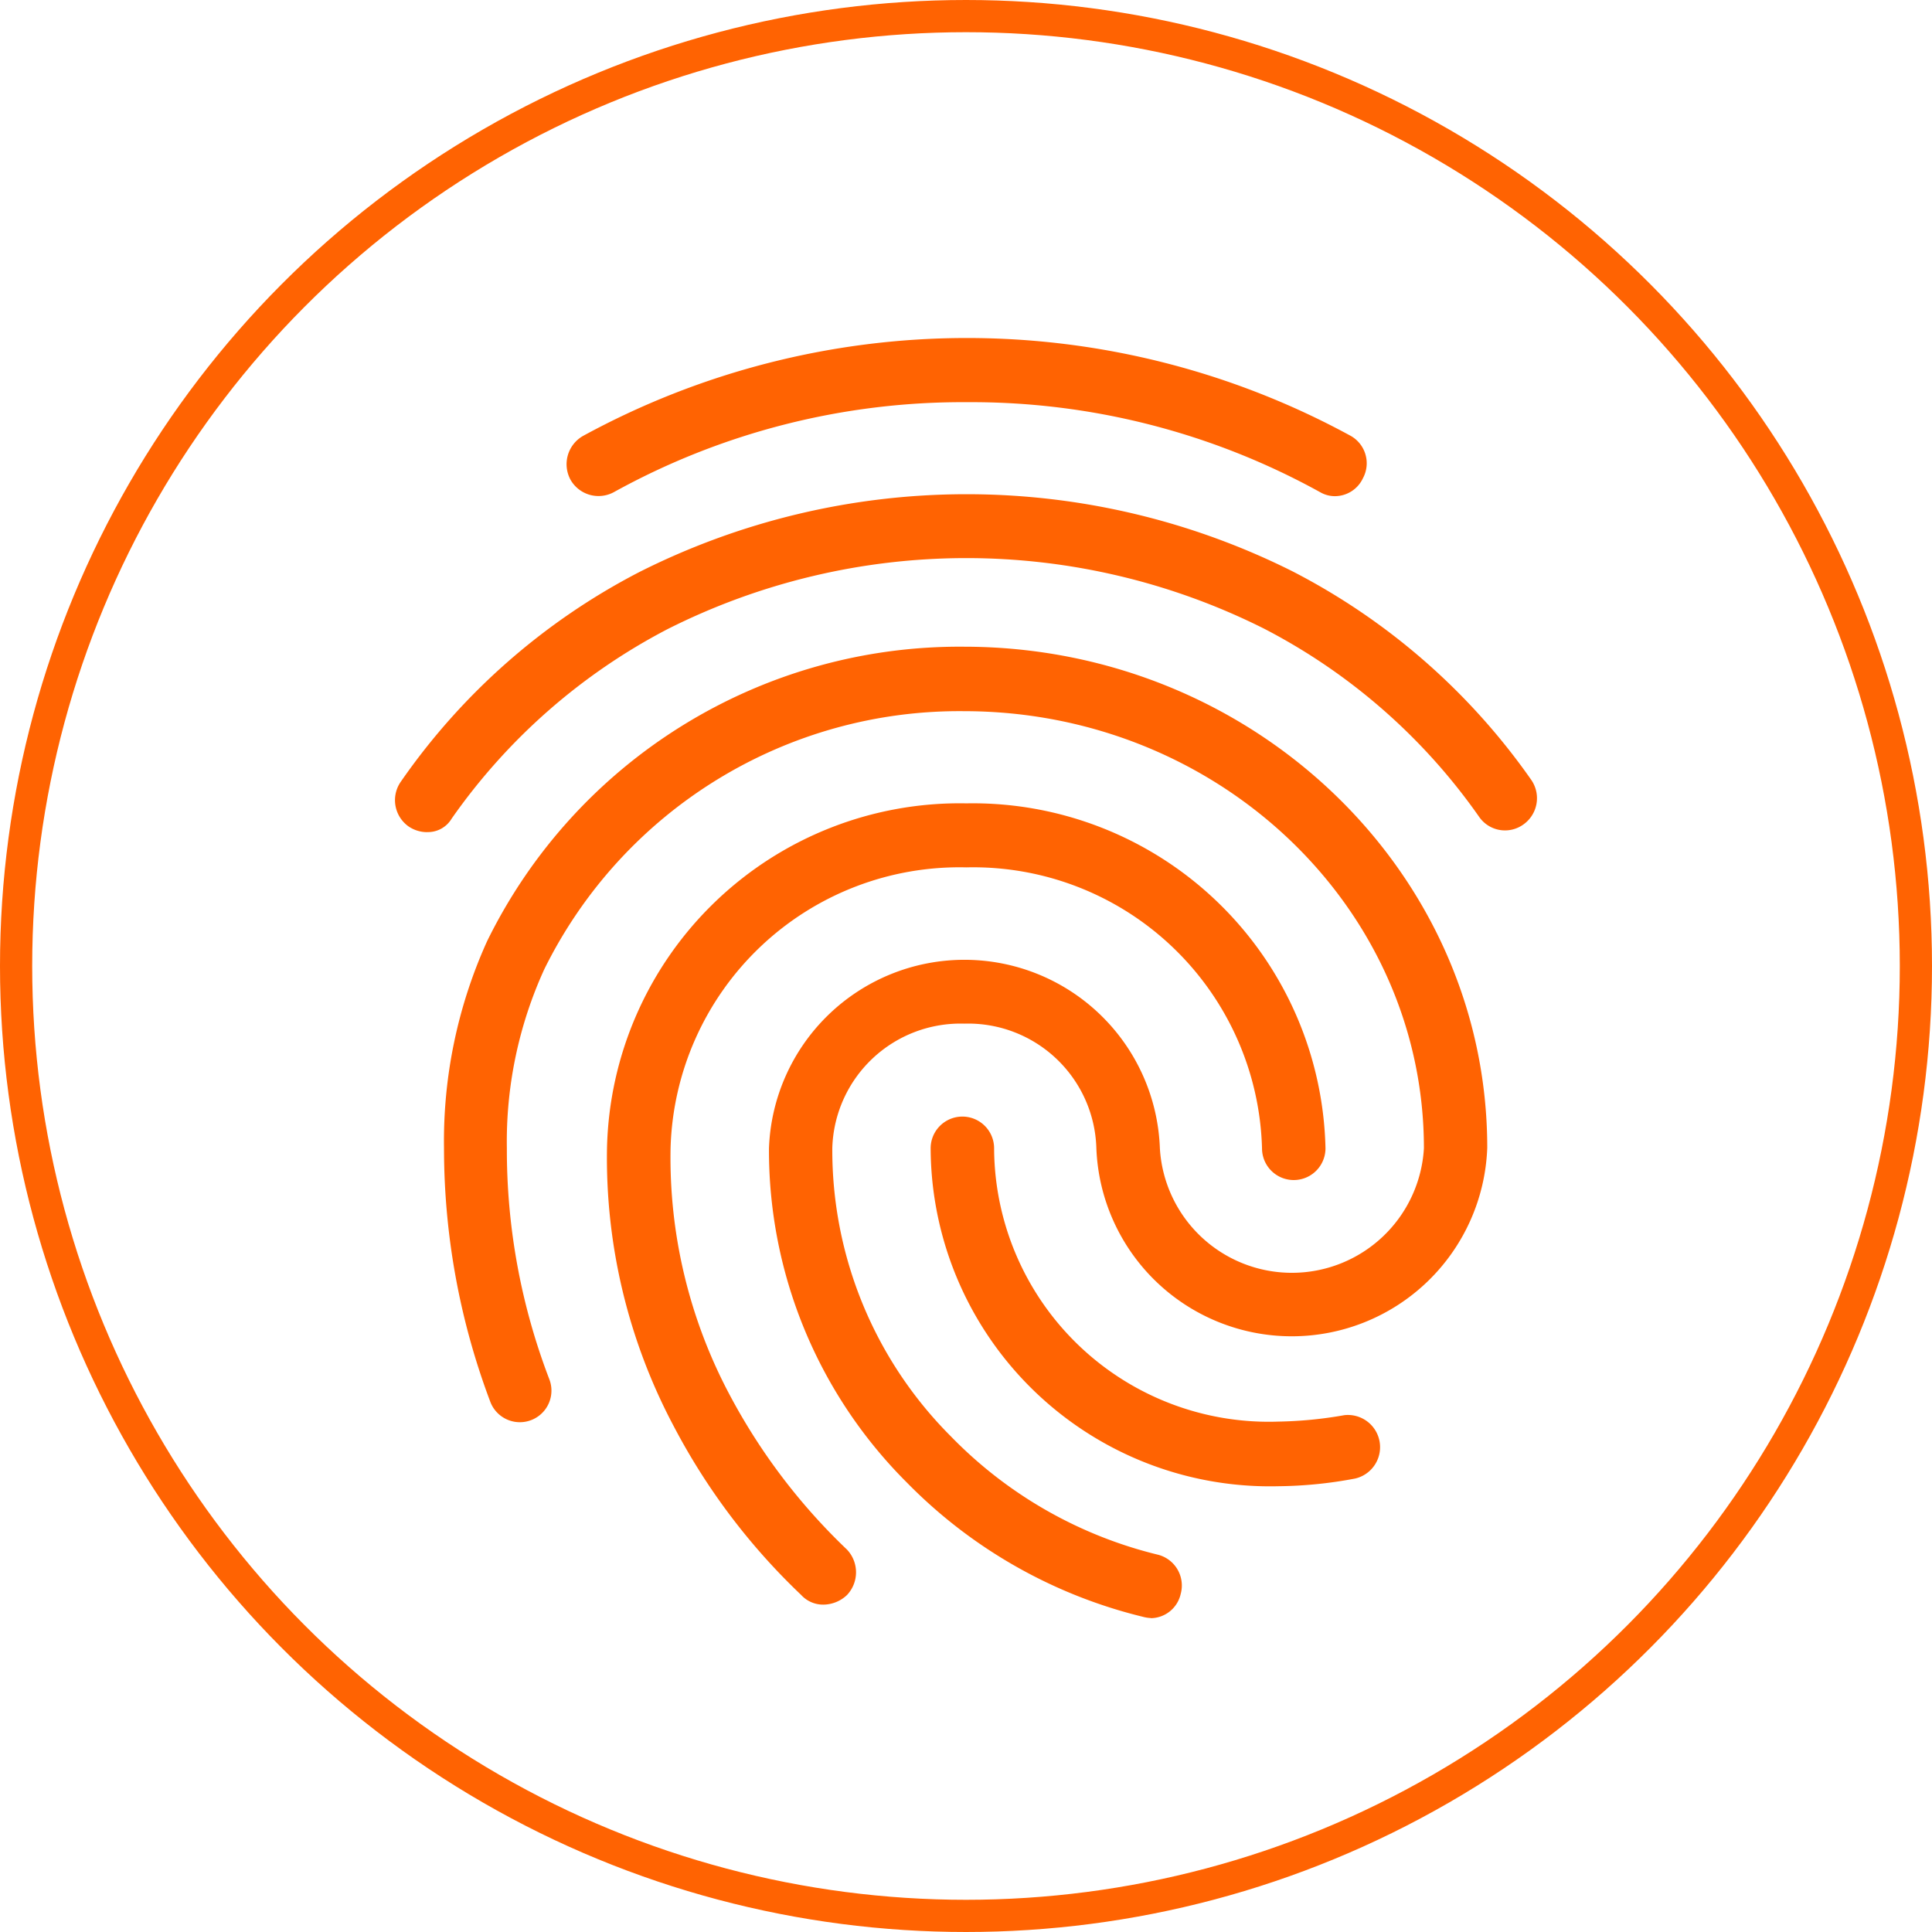 <svg xmlns="http://www.w3.org/2000/svg" width="60" height="60" viewBox="0 0 60 60">
  <g id="Finger_print_Login" data-name="Finger print Login" transform="translate(-251 -558)">
    <g id="Ellipse_659" data-name="Ellipse 659" transform="translate(251 558)" fill="none" stroke="#ff6302" stroke-width="1">
      <circle cx="30" cy="30" r="30" stroke="none"/>
      <circle cx="30" cy="30" r="29.5" fill="none"/>
    </g>
    <path id="Icon_material-fingerprint" data-name="Icon material-fingerprint" d="M33.689,7.909a.909.909,0,0,1-.453-.119,22.4,22.4,0,0,0-10.977-2.8,22.4,22.4,0,0,0-10.977,2.8,1,1,0,0,1-1.34-.4,1.011,1.011,0,0,1,.394-1.352,24.891,24.891,0,0,1,23.807-.02.977.977,0,0,1,.414,1.332A.965.965,0,0,1,33.689,7.909ZM5.487,18.343a1.021,1.021,0,0,1-.572-.179,1,1,0,0,1-.236-1.391,20.428,20.428,0,0,1,7.39-6.5,22.579,22.579,0,0,1,20.319-.02,20.5,20.5,0,0,1,7.39,6.459,1,1,0,0,1-.236,1.391.977.977,0,0,1-1.38-.239,18.548,18.548,0,0,0-6.681-5.843,20.611,20.611,0,0,0-18.526.02,18.744,18.744,0,0,0-6.7,5.883.857.857,0,0,1-.769.417ZM17.8,42.333a.921.921,0,0,1-.69-.3,20.074,20.074,0,0,1-3.961-5.247,17.763,17.763,0,0,1-2.069-8.626A10.957,10.957,0,0,1,22.239,17.449,10.957,10.957,0,0,1,33.393,28.162a.985.985,0,1,1-1.971,0,8.974,8.974,0,0,0-9.184-8.725,8.974,8.974,0,0,0-9.184,8.725,15.676,15.676,0,0,0,1.833,7.652,18.8,18.8,0,0,0,3.646,4.81,1.027,1.027,0,0,1,0,1.411A1.076,1.076,0,0,1,17.8,42.333Zm14.131-3.677a10.54,10.54,0,0,1-10.8-10.494.985.985,0,1,1,1.971,0,8.531,8.531,0,0,0,8.829,8.487,12.918,12.918,0,0,0,2.05-.2,1,1,0,0,1,.335,1.968,13.348,13.348,0,0,1-2.385.239ZM27.974,42.75a1.145,1.145,0,0,1-.256-.04,15.345,15.345,0,0,1-7.331-4.174,14.564,14.564,0,0,1-4.277-10.375,6.074,6.074,0,0,1,12.14,0,4.107,4.107,0,0,0,8.2,0c0-7.493-6.405-13.575-14.288-13.575A14.375,14.375,0,0,0,9.133,22.6,12.877,12.877,0,0,0,7.97,28.162a19.9,19.9,0,0,0,1.32,7.175.98.98,0,1,1-1.833.7,22.308,22.308,0,0,1-1.439-7.871,15.039,15.039,0,0,1,1.34-6.44,16.341,16.341,0,0,1,14.8-9.142c8.967,0,16.259,6.976,16.259,15.562a6.074,6.074,0,0,1-12.14,0,3.983,3.983,0,0,0-4.1-3.856,3.983,3.983,0,0,0-4.1,3.856,12.57,12.57,0,0,0,3.685,8.964,13.374,13.374,0,0,0,6.445,3.677.987.987,0,0,1,.69,1.212.963.963,0,0,1-.926.755Z" transform="translate(258.771 565.5)" fill="#ff6302"/>
  </g>
</svg>

